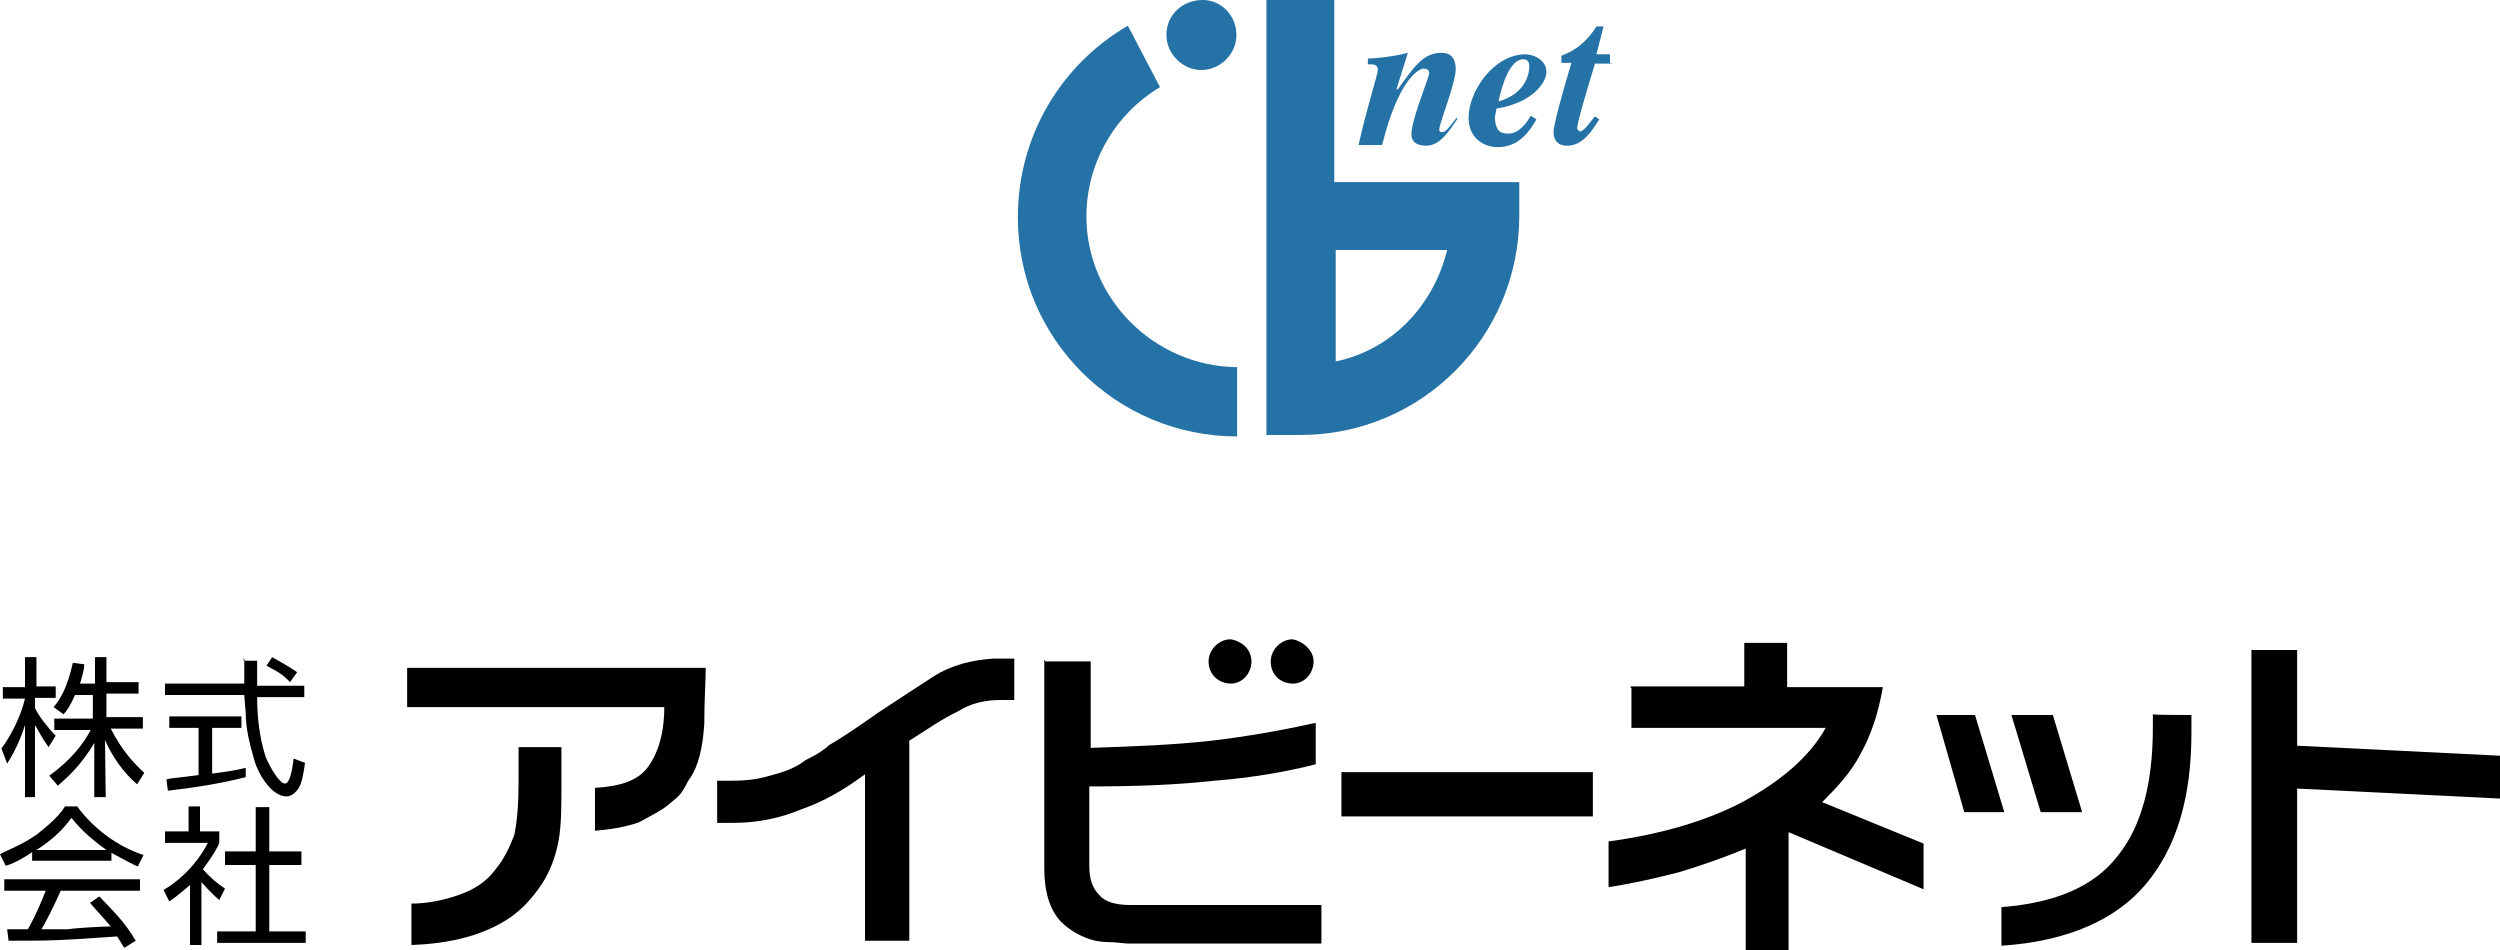<?xml version="1.0" encoding="utf-8"?>
<!-- Generator: Adobe Illustrator 21.0.2, SVG Export Plug-In . SVG Version: 6.00 Build 0)  -->
<svg version="1.1" id="レイヤー_1" xmlns="http://www.w3.org/2000/svg" xmlns:xlink="http://www.w3.org/1999/xlink" x="0px"
   y="0px" viewBox="0 0 350 133" style="enable-background:new 0 0 350 133;" xml:space="preserve">
<style type="text/css">
  .st0{ fill:#000;}
  .st1{ fill:#2572a7;}
</style>
<g>
  <g>
    <g>
      <g>
        <path class="st0" d="M57,93.5h41.8c0,1.9-0.2,4.5-0.2,7.8c-0.2,3.3-0.8,6-2.1,7.8c-0.2,0.2-0.4,0.8-0.8,1.4
          c-0.4,0.8-1.2,1.4-2.3,2.3c-1,0.8-2.3,1.4-3.9,2.3c-1.6,0.6-3.7,1-6.2,1.2v-6c3.5-0.2,6-1,7.4-2.9c1.4-1.9,2.3-4.7,2.3-8.4H57
          V93.5z M78.6,104.8v5.1c0,2.9,0,5.6-0.4,7.8s-1.2,4.3-2.3,6c-1.4,2.1-2.9,3.7-4.7,4.9c-3.5,2.3-8,3.5-13.6,3.7v-5.8
          c2.1,0,4.3-0.4,6.6-1.2c2.3-0.8,3.9-1.9,5.1-3.5c1.2-1.4,2.1-3.3,2.7-4.9c0.4-1.9,0.6-4.3,0.6-7.6v-4.7h6V104.8z"/>
        <path class="st0" d="M100.7,109.3h1.6c2.3,0,3.9-0.2,5.8-0.8c1.6-0.4,3.3-1,4.7-2.1c0.8-0.4,2.1-1,3.3-2.1
          c1.4-0.8,3.7-2.3,6.8-4.5c2.9-1.9,5.6-3.7,7.8-5.1c2.5-1.6,5.4-2.3,8.4-2.5h2.9V98h-1.9c-2.1,0-4.1,0.4-6,1.6
          c-2.1,1-4.3,2.5-6.8,4.1v28h-6.2v-23.3c-3.1,2.3-6,3.9-8.9,4.9c-2.9,1.2-6,1.9-9.5,1.9h-2.3V109.3z"/>
        <path class="st0" d="M146.2,92.4v29.2c0,3.3,0.8,5.8,2.3,7.4c1,1,2.3,1.9,4.1,2.5c0.6,0.2,1.6,0.4,2.7,0.4c1,0,2.1,0.2,2.7,0.2
          h27v-5.4h-26.8c-1.9,0-3.5-0.4-4.3-1.4c-1-1-1.4-2.3-1.4-4.1v-11.1c6.4,0,12.1-0.2,17.5-0.8c5.1-0.4,9.9-1.2,14.2-2.3v-5.8
          c-4.5,1-9.5,1.9-14.6,2.5c-5.4,0.6-10.9,0.8-16.9,1V92.6h-6.4V92.4z"/>
        <path class="st0" d="M223,108.1v6.2h-35.2v-6.2H223z"/>
        <path class="st0" d="M228.3,96.1h15.9V90h6v6.2h13.4c-0.6,3.5-1.6,6.6-3.1,9.3c-1.4,2.7-3.3,4.7-5.4,6.8l14.2,5.8v6.4l-18.9-8
          v16.5h-6v-14.2c-2.9,1.2-6,2.3-9.3,3.3c-3.1,0.8-6.6,1.6-9.9,2.1v-6.4c7.4-1,13.8-2.9,18.9-5.6c4.9-2.7,9.1-6,11.5-10.3h-27.2
          v-5.6H228.3z"/>
        <path class="st0" d="M276.5,100.1l4.1,13.6h-5.6l-3.9-13.6H276.5z M287.4,100.1l4.1,13.6h-5.8l-4.1-13.6H287.4z M306.8,100.1
          v2.5c0,9.1-2.1,16.1-6.4,21.2c-4.1,4.9-10.9,8-20.2,8.6V127c7.6-0.6,13-2.9,16.3-7.2c3.3-4.1,4.9-10.1,4.9-17.9v-1.9
          C301.4,100.1,306.8,100.1,306.8,100.1z"/>
        <path class="st0" d="M321.6,91.2v13.2l28.4,1.4v6l-28.4-1.4V132h-6.4V91h6.4V91.2z"/>
      </g>
      <path class="st0" d="M183.9,92.6c0,1.6-1.2,3.1-2.9,3.1s-3.1-1.2-3.1-3.1c0-1.6,1.4-3.1,3.1-3.1C182.4,89.8,183.9,91,183.9,92.6z
        "/>
      <path class="st0" d="M175.2,92.6c0,1.6-1.2,3.1-2.9,3.1c-1.6,0-3.1-1.2-3.1-3.1c0-1.6,1.4-3.1,3.1-3.1
        C174,89.8,175.2,91,175.2,92.6z"/>
    </g>
    <path class="st0" d="M14.8,111.6h-1.6V104c-1.9,3.3-4.1,5.1-5.1,6l-1.2-1.4c2.9-2.1,4.7-4.3,5.8-6.4H7.6v-1.6H13v-3.3h-2.5
      c-0.6,1.4-1.2,2.3-1.6,2.7l-1.4-1c1-1.2,1.9-2.7,2.7-6.2l1.6,0.2c0,0.6-0.2,1.4-0.6,2.7h2.1V92h1.6v3.5h4.5v1.6h-4.5v3.3H20v1.6
      h-4.5c1.6,3.1,3.1,4.7,4.7,6.2l-1,1.6c-1.9-1.6-3.5-3.9-4.5-6.2L14.8,111.6z M6.8,104.6c-1-1.4-1.4-2.3-1.9-3.1v10.1H3.5v-10.1
      c-0.6,1.9-1.4,3.7-2.5,5.4l-0.8-2.1c1.4-1.9,2.7-4.5,3.3-7H0.4v-1.6h3.1V92h1.6v4.1h2.7v1.6H4.9v1.4c0.4,1,1.9,2.9,2.9,3.9
      L6.8,104.6z"/>
    <path class="st0" d="M34.4,107.5c-1.6,0.4-3.1,0.6-4.7,0.8v-6.4h4.1v-1.6H23.7v1.6h4.1v6.6c-2.7,0.4-3.7,0.4-4.5,0.6l0.2,1.6
      c3.5-0.4,7.4-1,10.9-1.9L34.4,107.5z M34.2,92.2c0,1.2,0,2.5,0,3.5H23.1v1.6h11.1c0,0,0,0.2,0.2,2.5c0,2.3,0.6,4.5,1.2,6.6
      c0.4,1.6,2.3,5.1,4.5,5.1c0.4,0,1-0.2,1.6-1s0.8-2.3,1-3.7l-1.6-0.6c-0.2,1.9-0.6,3.5-1.2,3.5c-0.8,0-2.1-2.3-2.7-3.7
      c-1-3.1-1.2-6.2-1.2-8.4h6.6v-1.6H36c0-1.9,0-2.7,0-3.5h-1.9V92.2z M41.6,94.1c-1.2-0.8-1.9-1.2-3.5-2.1l-0.8,1.2
      c1.6,0.8,2.5,1.4,3.3,2.3L41.6,94.1z"/>
    <path class="st0" d="M5.1,119c2.5-1.6,3.9-3.1,4.9-4.5c0.8,1,2.1,2.5,4.9,4.5H5.1z M12.6,126.4c1.2,1.4,1.9,2.1,2.9,3.3
      c-0.8,0-4.9,0.2-6,0.4c-0.4,0-2.3,0-3.7,0c0.6-1,1.6-2.9,2.7-5.4h11.1v-1.6H0.6v1.6h5.8c-0.4,1-1.2,3.1-2.5,5.4
      c-0.6,0-2.5,0-2.9,0l0.2,1.6c5.8,0,6.8,0,15.2-0.6c0.4,0.6,0.6,1,1,1.6l1.6-1c-1.6-2.7-3.1-4.1-5.1-6.2L12.6,126.4z M15.6,119.4
      c1.9,1,2.9,1.6,3.7,1.9l0.8-1.6c-3.7-1.2-7-3.7-9.3-6.8H9.1c-1,1.6-2.7,2.9-3.9,3.9C2.9,118.4,1,119,0,119.6l0.8,1.6
      c0.8-0.2,2.1-0.8,3.7-1.9v1.2h11.1C15.6,120.6,15.6,119.4,15.6,119.4z"/>
    <path class="st0" d="M28.2,123.5c0.4,0.4,1.4,1.6,2.5,2.5l0.8-1.6c-1.2-0.8-1.9-1.4-3.1-2.7c1.4-1.9,2.1-3.1,2.3-3.7v-1.6H28v-3.5
      h-1.6v3.5h-3.3v1.6h6c-0.8,1.6-2.7,4.5-6.2,6.6l0.8,1.6c0.6-0.4,1.4-1,2.9-2.3v8.4h1.6C28.2,132.4,28.2,123.5,28.2,123.5z
       M35.8,113v6.2h-4.3v1.9h4.3v9.3h-5.4v1.6h12.4v-1.6h-5.1v-9.3h4.5v-1.9h-4.5V113C37.7,113,35.8,113,35.8,113z"/>
  </g>
  <g>
    <g>
      <g>
        <g>
          <path class="st1" d="M204,16.7c-1,1.4-2.3,3.7-4.3,3.7c-0.4,0-2.1,0-2.1-1.6c0-2.1,2.5-8,2.5-8.6c0-0.4-0.4-0.6-0.8-0.6
            c-0.6,0-3.5,1.4-5.8,10.7h-3.3c1.2-5.4,2.7-9.9,2.7-10.5c0-0.8-0.6-0.8-1.4-0.8V8.2c0.6,0,3.3-0.2,5.6-0.8l-1.6,5.1h0.2
            c2.1-2.9,3.5-5.1,6-5.1c0.6,0,2.1,0,2.1,2.3c0,1.9-2.3,7.6-2.3,8.4c0,0.2,0,0.4,0.4,0.4c0.6,0,1.2-1,2.1-2.1L204,16.7z"/>
        </g>
      </g>
      <g>
        <g>
          <path class="st1" d="M215.1,16.7c-0.8,1.4-2.3,3.9-5.4,3.9c-1.9,0-4.1-1.2-4.1-4.1c0-3.7,3.5-8.9,8-8.9c0.8,0,2.9,0.6,2.9,2.5
            c0,1.4-1.9,4.3-7,5.1c0,0.4-0.2,0.8-0.2,1.2c0,2.3,1.2,2.3,1.9,2.3c1.4,0,2.5-1.4,3.1-2.5L215.1,16.7z M209.8,14.2
            c3.5-1,4.3-3.5,4.3-4.9c0-0.2,0-1-0.8-1C211.4,8.2,210.2,12.1,209.8,14.2z"/>
        </g>
      </g>
      <g>
        <g>
          <path class="st1" d="M225.6,8.9h-2.3c-1,3.3-2.5,8.2-2.5,9.1c0,0.2,0.4,0.4,0.4,0.4c0.6,0,1.6-1.6,2.1-2.1l0.6,0.4
            c-1,1.6-2.3,3.7-4.5,3.7c-1.9,0-1.9-1.6-1.9-1.9c0-1,1.2-5.4,2.5-9.7h-1.4v-1c1-0.4,3.1-1.2,4.9-4.1h1l-1,3.9h1.9v1.2H225.6z"
            />
        </g>
      </g>
      <g>
        <g>
          <g>
            <path class="st1" d="M177.3,0v60.9h4.7c17.1,0,30.7-13.8,30.7-30.7v-4.7c0,0-22,0-25.9,0c0-12.6,0-25.5,0-25.5L177.3,0z
               M202.6,35c-1.9,7.8-7.8,14-15.6,15.6c0-2.7,0-8.4,0-15.6C189.6,35,197,35,202.6,35z"/>
          </g>
        </g>
        <g>
          <path class="st1" d="M173.1,4.9c0,2.7-2.3,4.9-4.9,4.9c-2.7,0-4.9-2.3-4.9-4.9c0-2.9,2.3-4.9,5.1-4.9
            C170.9,0,173.1,2.1,173.1,4.9z"/>
        </g>
        <g>
          <path class="st1" d="M152.1,30.3c0-7.6,4.1-14.4,10.3-18.1l-4.5-8.6c-9.3,5.4-15.4,15.4-15.4,26.8c0,17.1,13.8,30.7,30.7,30.7
            v-9.7C161.6,51.3,152.1,41.8,152.1,30.3z"/>
        </g>
      </g>
    </g>
  </g>
</g>
</svg>